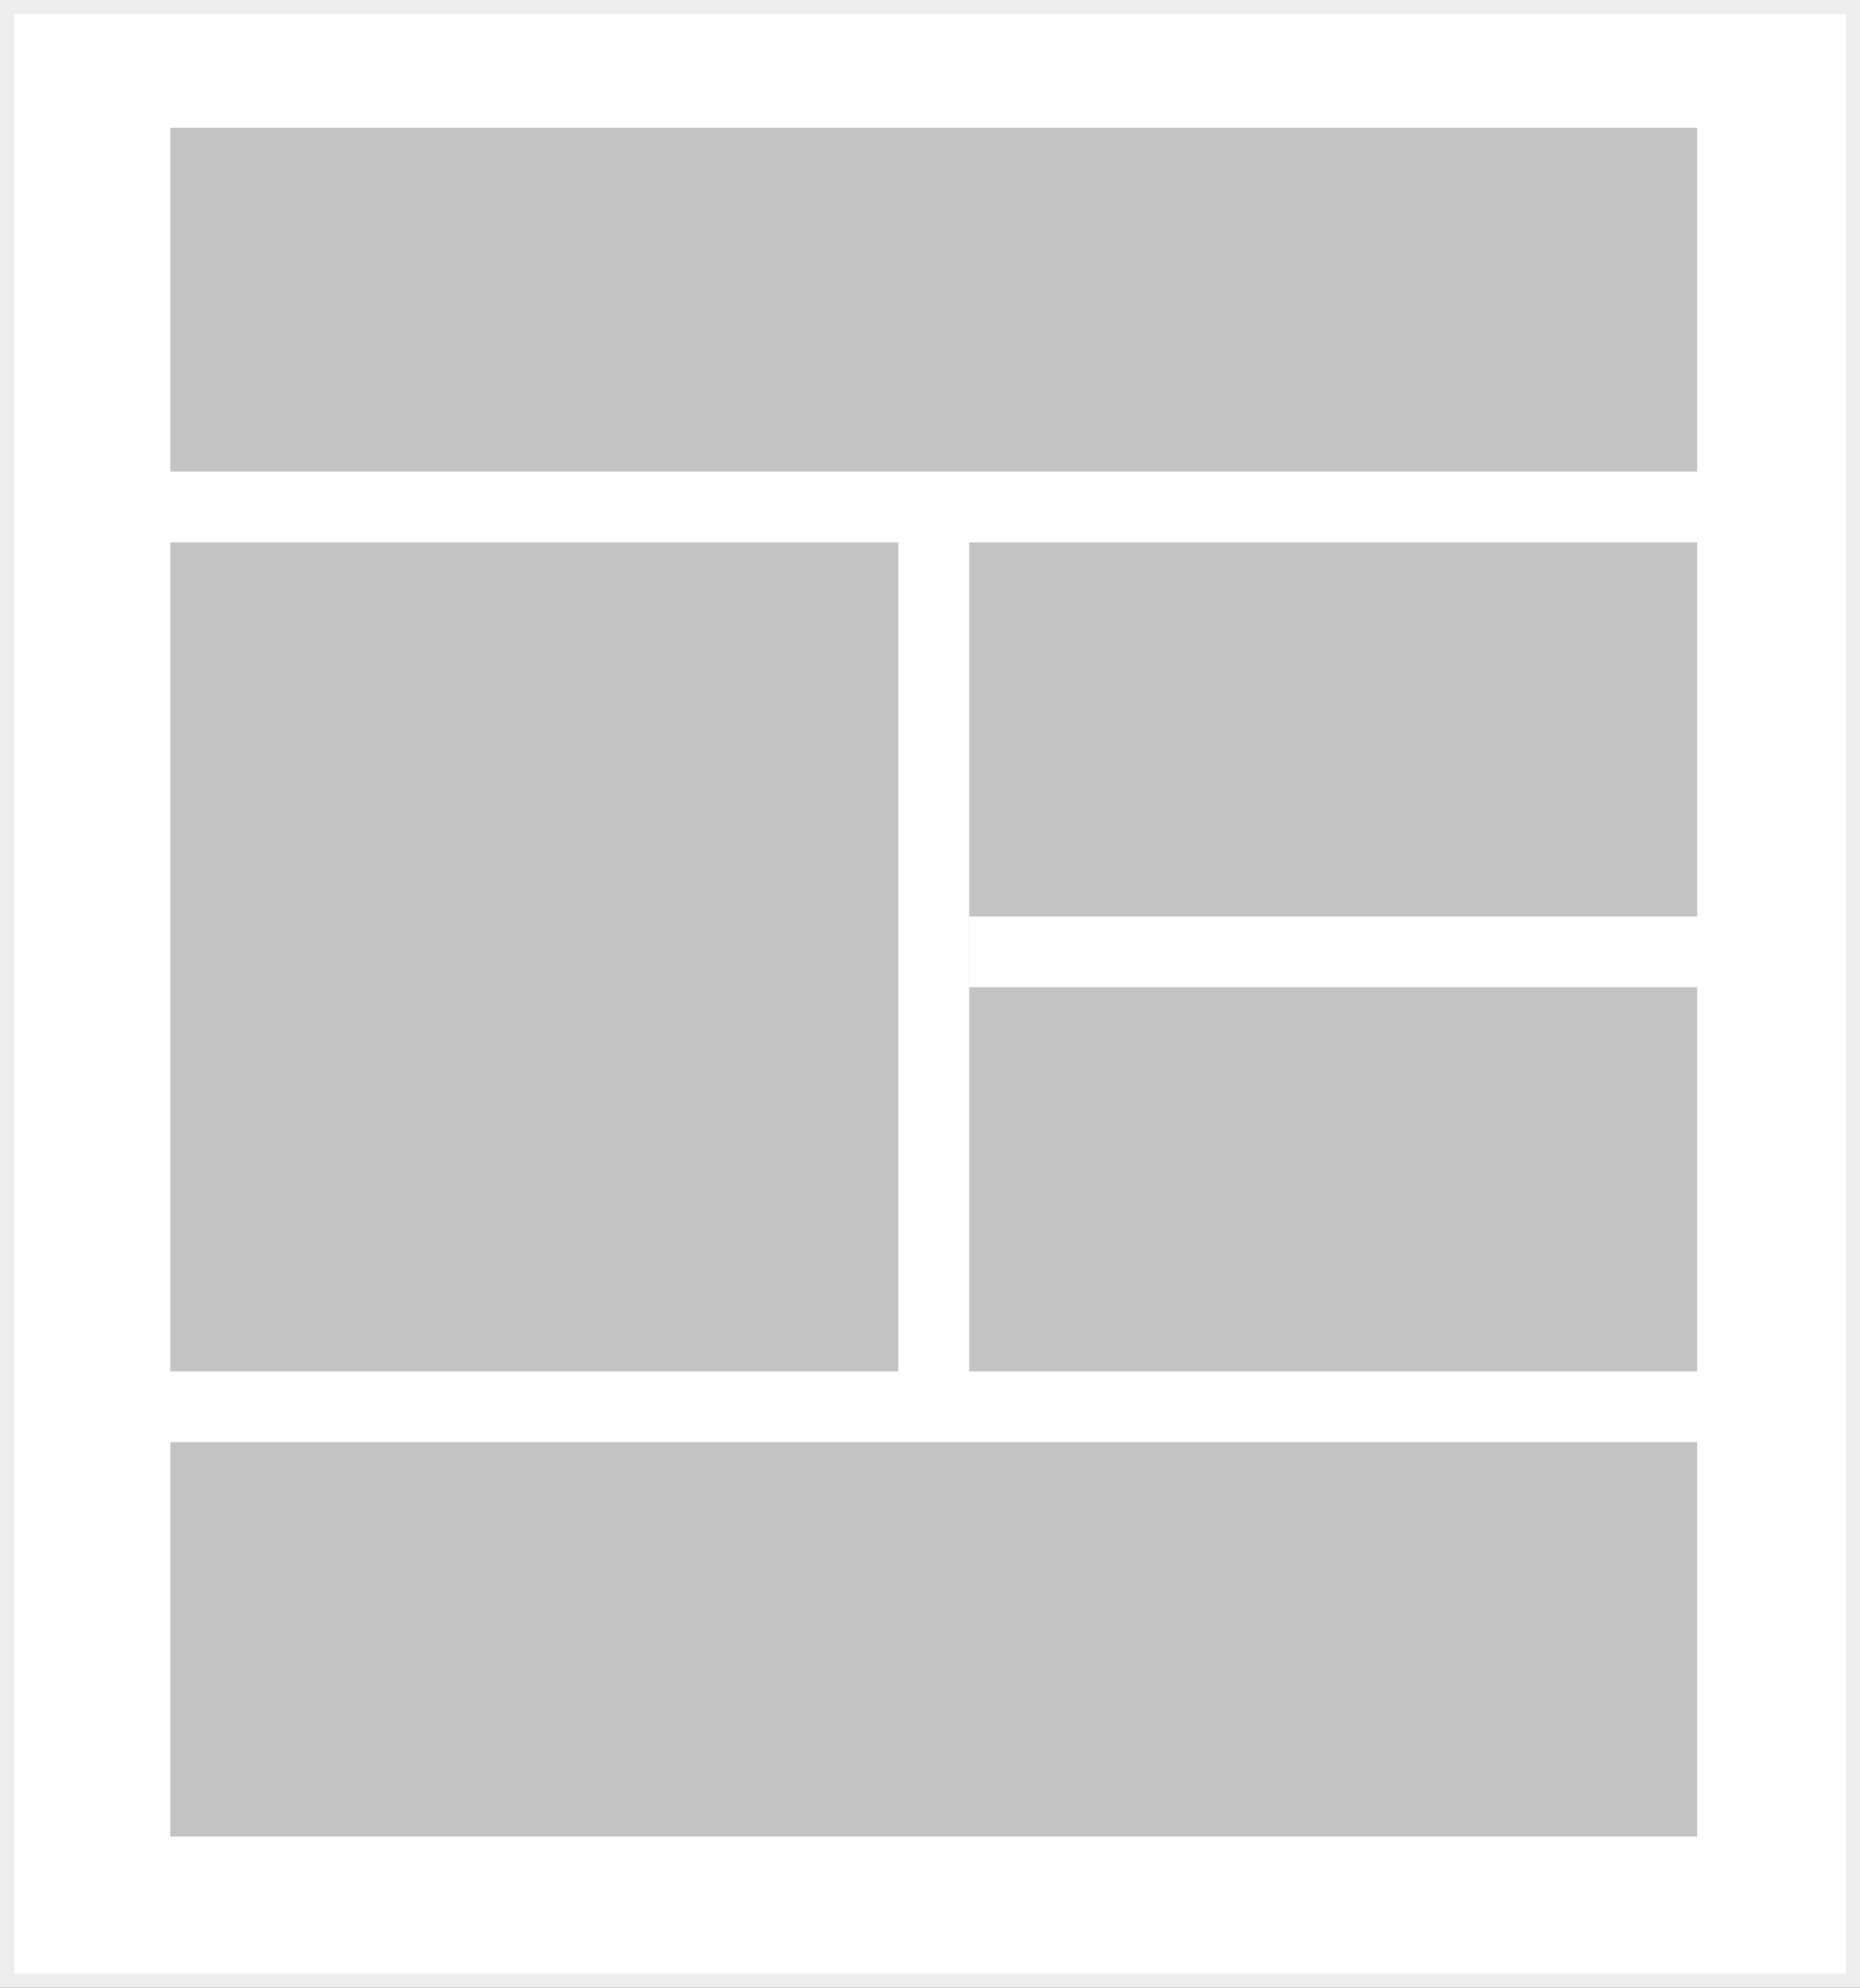 <svg width="131" height="140" viewBox="0 0 131 140" fill="none" xmlns="http://www.w3.org/2000/svg">
    <rect x="0" y="0" width="131" height="140" fill="#333333" stroke="none"/>
    <rect x="0.5" y="0.5" width="130" height="139" fill="white" stroke="#EDEDED"/>
    <rect x="12" y="9" width="107.53" height="120.348" fill="#C3C3C3"/>
    <rect x="12" y="38.197" width="4.985" height="107.53" transform="rotate(-90 12 38.197)" fill="white"/>
    <rect x="63.273" y="35.349" width="4.985" height="63.379" fill="white"/>
    <rect x="119.53" y="64.545" width="4.985" height="51.273" transform="rotate(90 119.53 64.545)" fill="white"/>
    <rect x="12" y="101.576" width="4.985" height="107.53" transform="rotate(-90 12 101.576)" fill="white"/>
</svg>

